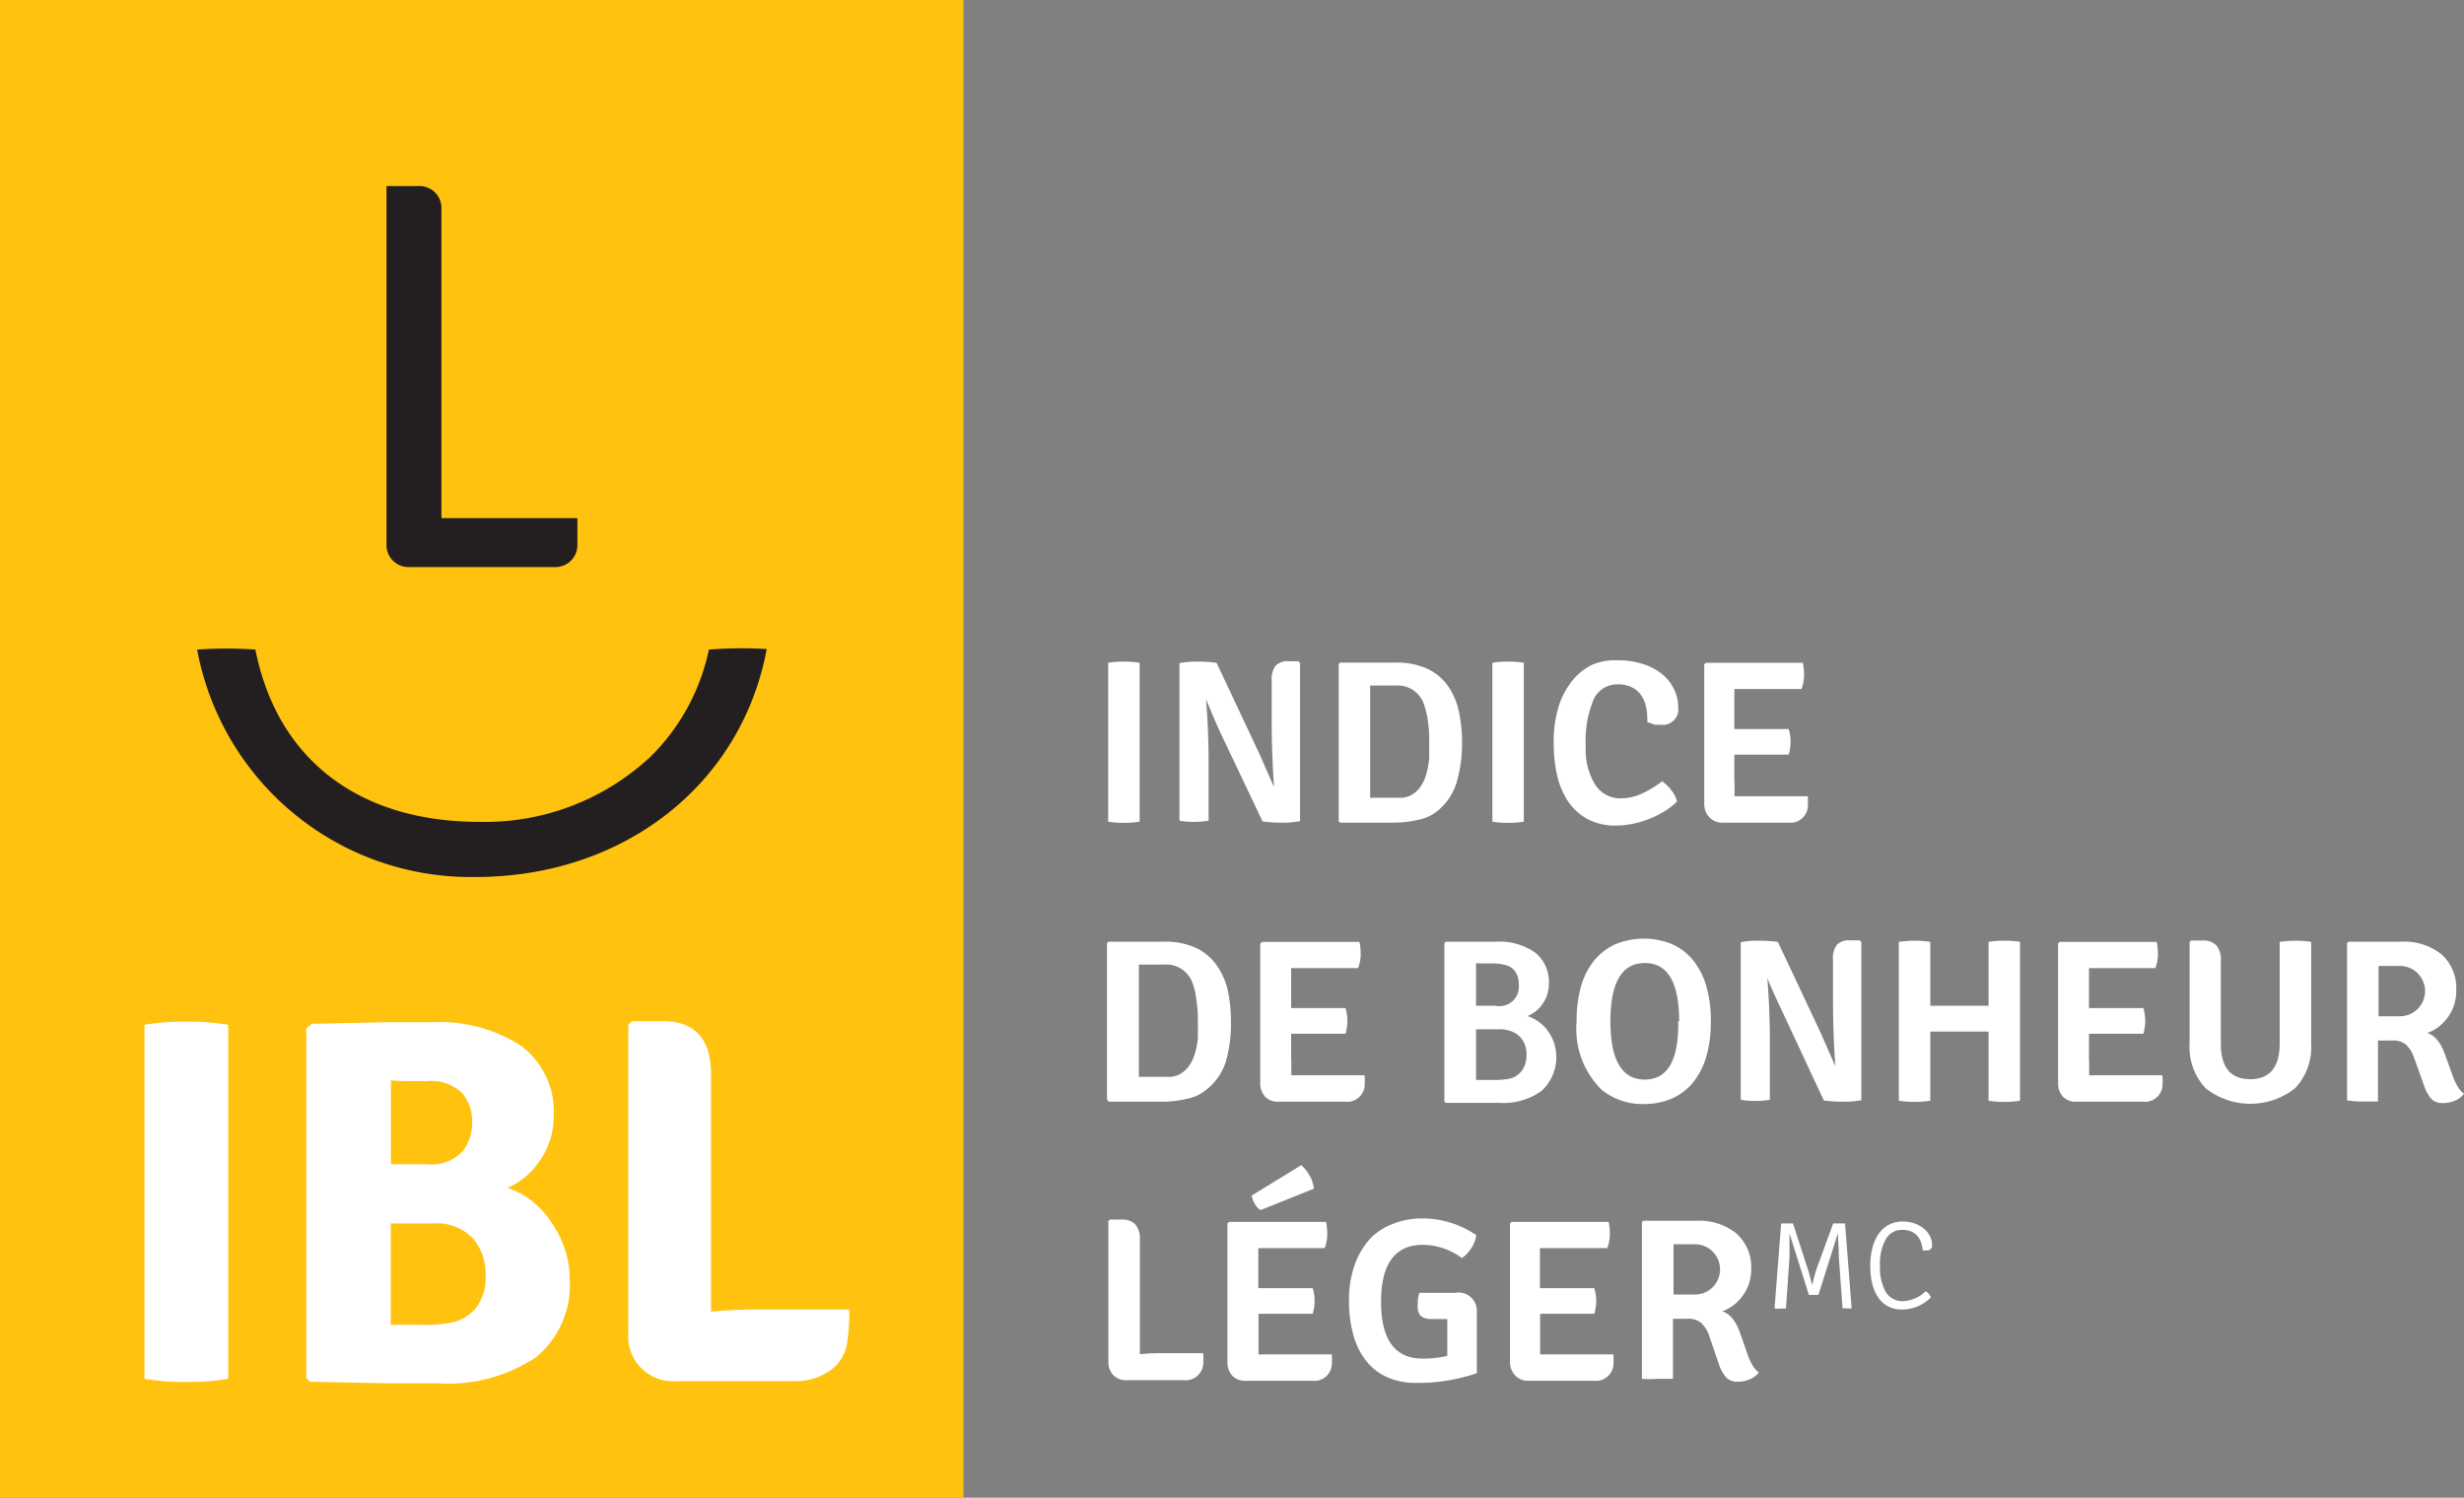 <svg id="OUTLINE" xmlns="http://www.w3.org/2000/svg" viewBox="0 0 126.87 77.12"><rect x="0" y="0" width="126.87" height="77.12" fill="#808080" stroke="none"/><defs><style>.cls-1{fill:#fff}.cls-3{fill:#231f20}</style></defs><path class="cls-1" d="M57.06 42.31v-8.18a4.2 4.2 0 0 1 .79-.06 4.82 4.82 0 0 1 .83.06v8.18a4.81 4.81 0 0 1-.83.06 4.18 4.18 0 0 1-.79-.06zM66.86 34.06l.08.08v8.14a4.35 4.35 0 0 1-.93.08 7 7 0 0 1-1-.06l-2.2-4.63q-.47-1.05-.71-1.67.13 1.69.13 3.26v3a4.33 4.33 0 0 1-.76.06 3.93 3.93 0 0 1-.74-.06v-8.11a4 4 0 0 1 .91-.08 7 7 0 0 1 1 .06l2.18 4.63.78 1.77q-.12-1.74-.12-3.28v-2.2a1.14 1.14 0 0 1 .2-.77.87.87 0 0 1 .68-.23h.52zM74 41.77a2.25 2.25 0 0 1-1 .45 5.5 5.5 0 0 1-1.26.14h-2.73l-.08-.07v-8.1l.07-.07h2.83a3.81 3.81 0 0 1 1.67.32 2.71 2.71 0 0 1 1.06.89 3.63 3.63 0 0 1 .56 1.32 7.7 7.7 0 0 1 .16 1.62 7 7 0 0 1-.28 2.02 3 3 0 0 1-1 1.48zm-.67-5.47a1.43 1.43 0 0 0-1.48-1h-1.3v5.78H72.21a1.39 1.39 0 0 0 .42-.12 1.45 1.45 0 0 0 .51-.45 2.18 2.18 0 0 0 .3-.65 4.26 4.26 0 0 0 .15-.86v-.88a6.58 6.58 0 0 0-.07-1 4.13 4.13 0 0 0-.19-.82zM76.84 42.31v-8.18a4.2 4.2 0 0 1 .79-.06 4.82 4.82 0 0 1 .83.06v8.18a4.81 4.81 0 0 1-.83.06 4.18 4.18 0 0 1-.79-.06zM84.82 37.18v-.12a3 3 0 0 0-.08-.72 1.65 1.65 0 0 0-.26-.57 1.24 1.24 0 0 0-.48-.39 1.54 1.54 0 0 0-.68-.14 1.33 1.33 0 0 0-1.27.79 5.49 5.49 0 0 0-.4 2.38 3.42 3.42 0 0 0 .49 2 1.53 1.53 0 0 0 1.32.7 2.6 2.6 0 0 0 1-.21 4.94 4.94 0 0 0 1.12-.67 2 2 0 0 1 .48.47 1.49 1.49 0 0 1 .29.57 3.53 3.53 0 0 1-.62.49 5.08 5.08 0 0 1-1.61.65 4.21 4.21 0 0 1-.89.1 3 3 0 0 1-1.5-.34 2.86 2.86 0 0 1-1-.92 4 4 0 0 1-.56-1.35 7.3 7.3 0 0 1-.17-1.65 6.1 6.1 0 0 1 .26-1.89A4 4 0 0 1 81 35a2.92 2.92 0 0 1 1.05-.8 3.13 3.13 0 0 1 1.25-.2 4 4 0 0 1 1.28.19 3 3 0 0 1 1 .52 2.33 2.33 0 0 1 .61.77 2.09 2.09 0 0 1 .22.94.8.8 0 0 1-.91.9h-.29zM89.31 40.26V41h3.77a3.61 3.61 0 0 1 0 .59.9.9 0 0 1-1 .77h-3.44a.89.89 0 0 1-.64-.29 1 1 0 0 1-.25-.7v-7.16l.08-.08h5a3.3 3.3 0 0 1 .06.64 2.14 2.14 0 0 1-.13.71H89.3v2.06h2.8a2.31 2.31 0 0 1 0 1.32h-2.8v1.41zM62.08 56.14a2.25 2.25 0 0 1-1 .45 5.5 5.5 0 0 1-1.26.14h-2.73l-.09-.11v-8.06l.08-.07h2.83a3.81 3.81 0 0 1 1.67.32 2.71 2.71 0 0 1 1.06.89 3.63 3.63 0 0 1 .58 1.3 7.7 7.7 0 0 1 .16 1.62 7 7 0 0 1-.27 2.07 3 3 0 0 1-1.03 1.45zm-.66-5.47a1.43 1.43 0 0 0-1.48-1h-1.3v5.78H60.3a1.39 1.39 0 0 0 .42-.12 1.45 1.45 0 0 0 .51-.45 2.18 2.18 0 0 0 .3-.65 4.26 4.26 0 0 0 .15-.79v-.88a6.58 6.58 0 0 0-.07-1 4.13 4.13 0 0 0-.19-.9zM66.49 54.63v.74h3.77a3.61 3.61 0 0 1 0 .59.9.9 0 0 1-1 .77h-3.44a.89.89 0 0 1-.68-.26 1 1 0 0 1-.25-.7v-7.19l.11-.08h5a3.3 3.3 0 0 1 .06.64 2.14 2.14 0 0 1-.13.71h-3.45v2.06h2.8a2.31 2.31 0 0 1 0 1.32h-2.8v1.41zM74.45 48.49h2.59a3.19 3.19 0 0 1 2 .56 1.93 1.93 0 0 1 .71 1.61 1.79 1.79 0 0 1-.3 1 1.7 1.7 0 0 1-.8.66 2.07 2.07 0 0 1 .57.29 2.1 2.1 0 0 1 .48.48 2.31 2.31 0 0 1 .32.62 2.37 2.37 0 0 1-.64 2.46 3.35 3.35 0 0 1-2.17.62h-2.76l-.08-.07v-8.16zM76 49.6v2.19h1a1 1 0 0 0 1.2-1.1A1.12 1.12 0 0 0 78 50a.88.88 0 0 0-.49-.31 2.66 2.66 0 0 0-.72-.08q-.39.01-.79-.01zm1.14 3.4H76v2.61h1.09a4.89 4.89 0 0 0 .56-.05 1.07 1.07 0 0 0 .48-.2 1.12 1.12 0 0 0 .34-.41 1.44 1.44 0 0 0 .13-.65 1.42 1.42 0 0 0-.08-.49 1.19 1.19 0 0 0-.25-.41 1.21 1.21 0 0 0-.44-.29 1.73 1.73 0 0 0-.69-.11zM82.46 56.11a4.4 4.4 0 0 1-1.28-3.52 6.38 6.38 0 0 1 .23-1.81 3.74 3.74 0 0 1 .68-1.33 3 3 0 0 1 1.09-.83 3.86 3.86 0 0 1 2.92 0 2.91 2.91 0 0 1 1.08.83 3.8 3.8 0 0 1 .68 1.34 6.4 6.4 0 0 1 .23 1.8 6.33 6.33 0 0 1-.23 1.8 3.8 3.8 0 0 1-.68 1.34 2.92 2.92 0 0 1-1.08.83 3.52 3.52 0 0 1-1.45.29 3.33 3.33 0 0 1-2.19-.74zm4-3.52q0-3-1.77-3t-1.77 3q0 3 1.77 3t1.72-3zM95.76 48.43l.08.08v8.14a4.35 4.35 0 0 1-.93.08 7 7 0 0 1-1-.06L91.73 52q-.48-1-.73-1.63.13 1.69.13 3.26v3a4.33 4.33 0 0 1-.76.06 3.93 3.93 0 0 1-.74-.06v-8.11a4 4 0 0 1 .91-.08 7 7 0 0 1 1 .06l2.18 4.63.78 1.77q-.12-1.74-.12-3.28v-2.2a1.14 1.14 0 0 1 .2-.77.87.87 0 0 1 .68-.23h.52zM102.39 51.79V48.5a4.34 4.34 0 0 1 .8-.06 4.75 4.75 0 0 1 .82.06v8.18a4.88 4.88 0 0 1-.82.06 4.45 4.45 0 0 1-.8-.06v-3.56h-3v3.56a5.43 5.43 0 0 1-1.62 0V48.5a5.51 5.51 0 0 1 1.62 0v3.29h3zM107.57 54.63v.74h3.77a3.61 3.61 0 0 1 0 .59.9.9 0 0 1-1 .77h-3.44a.89.89 0 0 1-.68-.26 1 1 0 0 1-.25-.7v-7.19l.08-.08h5a3.3 3.3 0 0 1 .06.64 2.14 2.14 0 0 1-.13.71h-3.42v2.06h2.8a2.31 2.31 0 0 1 0 1.32h-2.8v1.41zM119 48.5v5.23a3.09 3.09 0 0 1-.82 2.3 3.71 3.71 0 0 1-4.62 0 3.09 3.09 0 0 1-.82-2.3v-5.22l.07-.08h.6a.93.93 0 0 1 .71.25 1.13 1.13 0 0 1 .23.78v4.29q0 1.82 1.51 1.82t1.52-1.82V48.5a5.51 5.51 0 0 1 1.62 0zM126.47 51a2.43 2.43 0 0 1-.11.75 2.25 2.25 0 0 1-.32.63 2.4 2.4 0 0 1-.47.49 2 2 0 0 1-.59.32 1.12 1.12 0 0 1 .52.37 2.49 2.49 0 0 1 .37.68l.44 1.21a2.82 2.82 0 0 0 .24.51 1.28 1.28 0 0 0 .32.36 1.08 1.08 0 0 1-.45.35 1.59 1.59 0 0 1-.66.13.77.77 0 0 1-.57-.21 2 2 0 0 1-.39-.73l-.51-1.42a1.63 1.63 0 0 0-.4-.64 1 1 0 0 0-.72-.22h-.73v3.14h-.81a4.46 4.46 0 0 1-.78-.06v-8.1l.08-.07h2.73a3.07 3.07 0 0 1 2.05.65 2.33 2.33 0 0 1 .76 1.86zm-4-1.3v2.63h1.1a1.29 1.29 0 0 0 0-2.59h-1.1zM59.72 69.68h2.23a3.29 3.29 0 0 1 0 .61.91.91 0 0 1-1 .78H58a.91.91 0 0 1-.68-.26 1 1 0 0 1-.25-.7v-7.23l.08-.08h.6a.92.92 0 0 1 .71.25 1.13 1.13 0 0 1 .23.78v5.9c.31-.03.65-.05 1.03-.05zM64.8 69v.74h3.77a3.61 3.61 0 0 1 0 .59.9.9 0 0 1-1 .77h-3.44a.89.89 0 0 1-.68-.26 1 1 0 0 1-.25-.7V63l.08-.08h5a3.29 3.29 0 0 1 .06.64 2.13 2.13 0 0 1-.13.71h-3.42v2.06h2.8a2.31 2.31 0 0 1 0 1.32H64.8V69zm-.35-7.44L67 60a1.77 1.77 0 0 1 .42.52 1.61 1.61 0 0 1 .23.69l-2.74 1.1a.84.84 0 0 1-.3-.32 1.14 1.14 0 0 1-.16-.43zM73.08 66.57h1.86a.94.94 0 0 1 1.1 1v3.14a9.32 9.32 0 0 1-3.12.5 3.6 3.6 0 0 1-1.51-.3 2.87 2.87 0 0 1-1.08-.85 3.75 3.75 0 0 1-.65-1.33 6.45 6.45 0 0 1-.22-1.73 5.36 5.36 0 0 1 .31-1.92 3.93 3.93 0 0 1 .83-1.35 3.25 3.25 0 0 1 1.18-.73 4 4 0 0 1 1.42-.26 4.93 4.93 0 0 1 2.81.86 1.48 1.48 0 0 1-.26.68 1.69 1.69 0 0 1-.48.5 3.41 3.41 0 0 0-2-.68q-2.16 0-2.16 2.93t2.14 2.93a5.53 5.53 0 0 0 1.27-.14v-1.11-.46-.33h-.79a.84.84 0 0 1-.59-.17.72.72 0 0 1-.14-.54 1.91 1.91 0 0 1 .08-.64zM79.3 69v.74h3.77a3.61 3.61 0 0 1 0 .59.9.9 0 0 1-1 .77h-3.44a.89.89 0 0 1-.63-.29 1 1 0 0 1-.25-.7V63l.08-.08h5a3.29 3.29 0 0 1 .06.64 2.13 2.13 0 0 1-.13.71h-3.47v2.06h2.8a2.31 2.31 0 0 1 0 1.32H79.3V69zM90.17 65.33a2.43 2.43 0 0 1-.11.75 2.25 2.25 0 0 1-.32.63 2.4 2.4 0 0 1-.47.49 2 2 0 0 1-.59.32 1.13 1.13 0 0 1 .52.37 2.49 2.49 0 0 1 .37.68l.43 1.22a2.83 2.83 0 0 0 .24.52 1.28 1.28 0 0 0 .32.36 1.08 1.08 0 0 1-.45.35 1.59 1.59 0 0 1-.66.13.77.77 0 0 1-.57-.22 2 2 0 0 1-.39-.73L88 68.77a1.64 1.64 0 0 0-.4-.64 1 1 0 0 0-.72-.22h-.74V71h-.81a4.46 4.46 0 0 1-.79 0v-8.07l.08-.07h2.73a3.06 3.06 0 0 1 2.05.65 2.33 2.33 0 0 1 .77 1.82zm-4-1.3v2.63h1.1a1.29 1.29 0 0 0 0-2.59h-1.1zM91.37 67.37l.34-4.37h.61l.73 2.25q.06.16.15.51c.06.24.1.38.11.42a7.1 7.1 0 0 1 .26-.94l.82-2.24H95l.34 4.37a.89.89 0 0 1-.24 0h-.23l-.19-2.65q0-.29-.05-1.21l-1 3.17h-.49l-1-3.17v1.22l-.18 2.65h-.25a.86.86 0 0 1-.34-.01zM99 64.39a1.4 1.4 0 0 0-.08-.39.94.94 0 0 0-.18-.34.89.89 0 0 0-.32-.24 1.12 1.12 0 0 0-.47-.09.94.94 0 0 0-.85.48 2.6 2.6 0 0 0-.3 1.37 2.54 2.54 0 0 0 .31 1.37A1 1 0 0 0 98 67a1.78 1.78 0 0 0 1.15-.51.58.58 0 0 1 .27.32 2.05 2.05 0 0 1-.66.45 2.11 2.11 0 0 1-.84.17 1.46 1.46 0 0 1-.74-.18 1.43 1.43 0 0 1-.5-.48 2.26 2.26 0 0 1-.29-.71 3.9 3.9 0 0 1-.09-.87 3.51 3.51 0 0 1 .13-1 2.12 2.12 0 0 1 .35-.72 1.46 1.46 0 0 1 1.17-.57 1.83 1.83 0 0 1 .63.1 1.58 1.58 0 0 1 .48.27 1.2 1.2 0 0 1 .31.38 1 1 0 0 1 .11.45.25.25 0 0 1-.27.29z"/><path fill="#ffc20e" d="M0 0h49.61v77.12H0z"/><path class="cls-1" d="M7.44 71V52.77a11.68 11.68 0 0 1 2.14-.16 12.15 12.15 0 0 1 2.17.16V71a12 12 0 0 1-2.17.16A11.59 11.59 0 0 1 7.44 71zM16.06 52.72l3.71-.08h2.48a7.66 7.66 0 0 1 4.59 1.22 4.22 4.22 0 0 1 1.67 3.65 3.93 3.93 0 0 1-.67 2.19 3.88 3.88 0 0 1-1.71 1.47 4.09 4.09 0 0 1 1.27.68 4.8 4.8 0 0 1 1 1.1 5.75 5.75 0 0 1 .68 1.36 4.62 4.62 0 0 1 .25 1.51 4.78 4.78 0 0 1-1.75 4.08 8.09 8.09 0 0 1-5 1.33h-2.62l-4-.08-.19-.19v-18zm4.07 2.92v4.31H22a2.21 2.21 0 0 0 1.79-.63 2.34 2.34 0 0 0 .52-1.54 2.2 2.2 0 0 0-.53-1.51 2.28 2.28 0 0 0-1.78-.6h-1.06q-.47-.01-.82-.04zm2.2 7.36h-2.21v5.22h1.56a6.65 6.65 0 0 0 1.61-.13 2.18 2.18 0 0 0 1.25-.78 2.63 2.63 0 0 0 .46-1.72 2.74 2.74 0 0 0-.65-1.82 2.55 2.55 0 0 0-2.02-.77zM39.08 67.43h4.65a10.81 10.81 0 0 1-.13 1.83 2.09 2.09 0 0 1-.86 1.31 3.06 3.06 0 0 1-1.9.55h-6a2.31 2.31 0 0 1-2.49-2.49V52.77l.19-.19h1.57q2.5 0 2.5 2.73v12.23q1.12-.11 2.47-.11z"/><path class="cls-3" d="M28.6 29.2a1.13 1.13 0 0 0 1.13-1.12v-1.4h-7v-16a1.13 1.13 0 0 0-1.13-1.1h-1.7v18.5A1.13 1.13 0 0 0 21 29.2h7.6zM36.5 33.45a10.87 10.87 0 0 1-3 5.51 12.5 12.5 0 0 1-8.87 3.36h-.14c-6.13-.07-10.23-3.29-11.34-8.87a21.17 21.17 0 0 0-3 0 14.33 14.33 0 0 0 14.33 11.71c7.66 0 13.7-4.78 15-11.74a21.73 21.73 0 0 0-2.98.03z"/></svg>